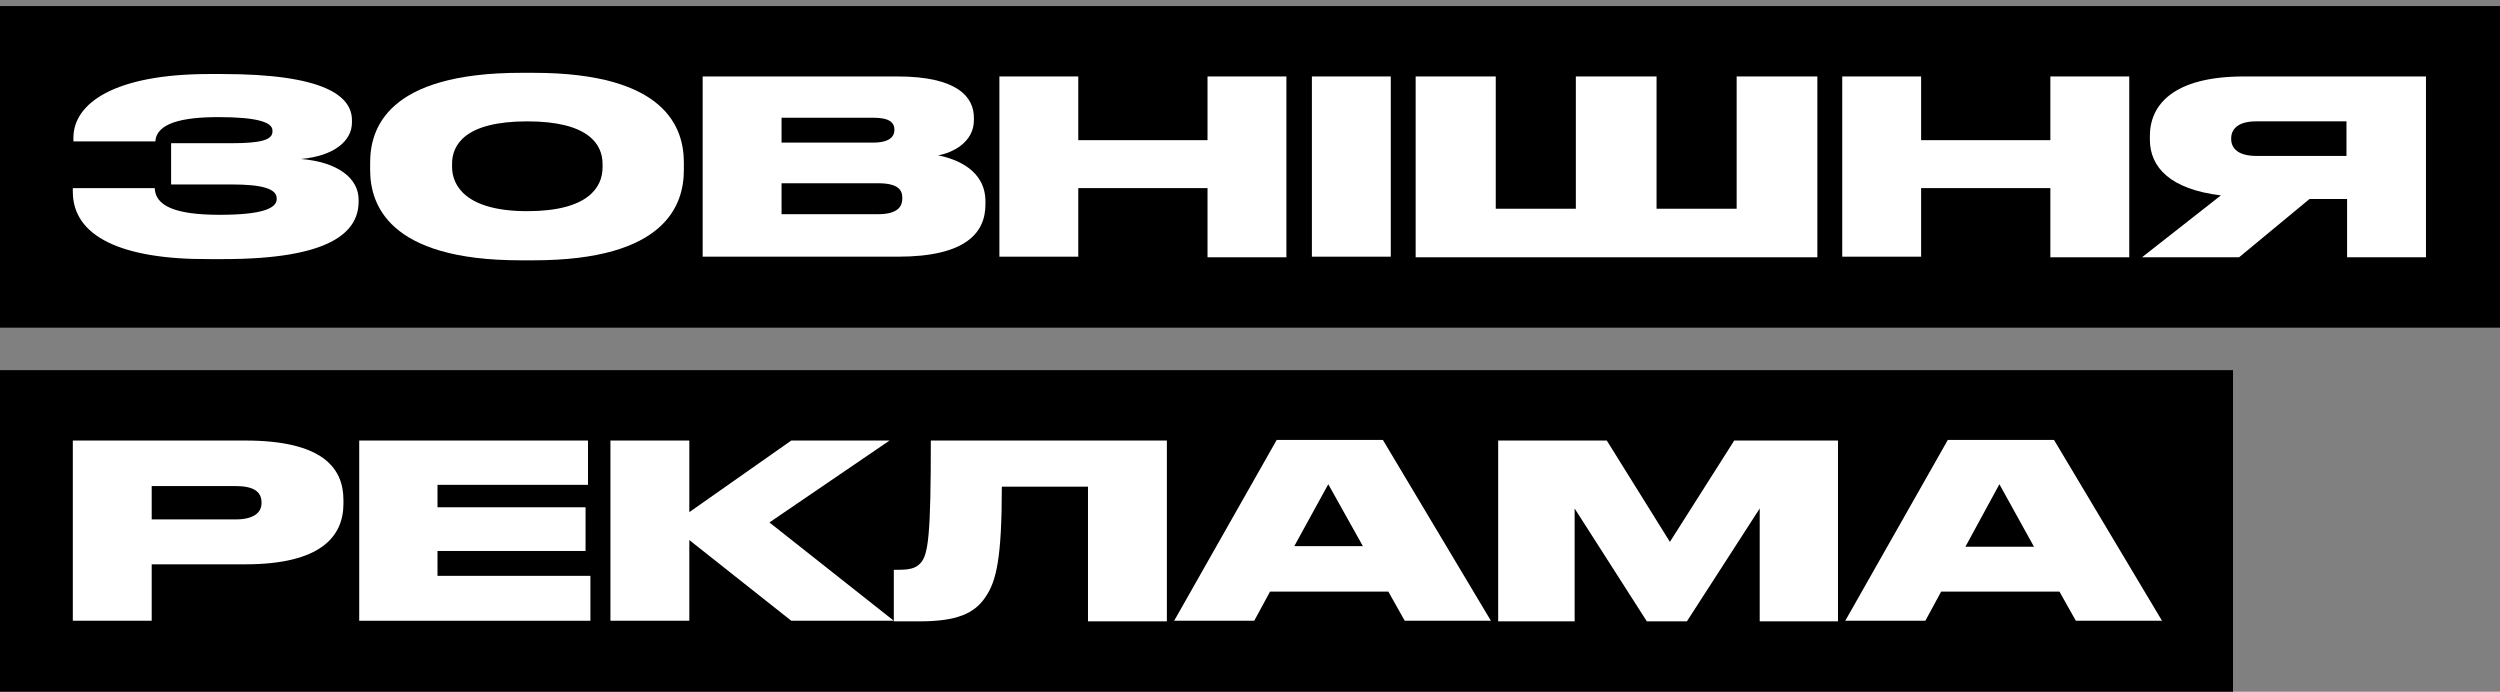 <svg width="206" height="57" viewBox="0 0 206 57" fill="none" xmlns="http://www.w3.org/2000/svg">
<rect x="0" y="0" width="206" height="57" fill="#808080" stroke="none"/>
<rect y="0.5" width="206" height="26.5" fill="black"/>
<rect y="30.5" width="184" height="26.5" fill="black"/>
<path d="M29.55 16.6C29.55 19.15 27.2 21.35 18.4 21.35H17.3C9.95 21.4 6 19.45 6 15.8V15.5H12.75C12.8 16.95 14.4 17.7 18.1 17.7C21.5 17.7 22.8 17.2 22.8 16.4V16.35C22.8 15.55 21.6 15.2 19.1 15.2H14.1V11.8H19.1C21.4 11.8 22.45 11.55 22.45 10.85V10.75C22.45 10.05 21.1 9.65 18 9.65C15 9.65 12.9 10.15 12.8 11.65H6.05V11.35C6.05 8.5 9.45 6.1 17.25 6.1H18.3C26.7 6.1 29 7.9 29 9.9V10.1C29 11.6 27.55 12.85 24.8 13.1C27.85 13.35 29.55 14.7 29.55 16.45V16.6Z" fill="white"/>
<path d="M43.95 6C54.95 6 56.35 10.6 56.35 13.4V14C56.35 16.8 54.95 21.45 43.95 21.45H42.9C31.9 21.45 30.5 16.75 30.5 14V13.4C30.5 10.6 31.9 6 42.95 6H43.95ZM49.65 13.5C49.65 11.9 48.5 10 43.45 10C38.3 10 37.25 11.95 37.25 13.5V13.75C37.25 15.3 38.4 17.4 43.45 17.4C48.5 17.4 49.65 15.4 49.65 13.8V13.5Z" fill="white"/>
<path d="M57.9 6.3H73.95C78.9 6.3 80.25 8 80.25 9.7V9.9C80.25 11.75 78.45 12.6 77.3 12.8C78.8 13.1 81.2 14 81.2 16.6V16.85C81.2 19.2 79.55 21.15 74 21.15H57.9V6.3ZM64.4 9.65V11.75H71.95C73.3 11.75 73.7 11.25 73.7 10.7C73.7 10.1 73.3 9.7 71.95 9.7H64.4V9.65ZM64.4 15.1V17.65H72.35C74.05 17.65 74.35 16.95 74.35 16.35V16.3C74.35 15.65 74 15.1 72.35 15.1H64.4Z" fill="white"/>
<path d="M82.35 6.3H88.85V11.55H99.5V6.3H106V21.2H99.5V15.5H88.85V21.15H82.35V6.3Z" fill="white"/>
<path d="M114.6 21.15H108.1V6.3H114.6V21.15Z" fill="white"/>
<path d="M116.6 6.3H123.25V17.2H129.85V6.3H136.5V17.2H143.1V6.3H149.75V21.2H116.65V6.3H116.6Z" fill="white"/>
<path d="M151.8 6.3H158.3V11.55H168.95V6.3H175.45V21.2H168.95V15.5H158.3V21.15H151.8V6.3Z" fill="white"/>
<path d="M190.3 16.4L184.5 21.2H176.5L183 16.1C178.85 15.6 177.15 13.8 177.15 11.5V11.2C177.15 8.7 179 6.3 184.9 6.3H199.9V21.2H193.4V16.4H190.3ZM193.3 10H185.9C184.4 10 183.85 10.65 183.85 11.4V11.45C183.85 12.25 184.45 12.85 185.95 12.85H193.35V10H193.3Z" fill="white"/>
<path d="M12.5 46.5V51.15H6V36.3H20.2C26.5 36.3 28.3 38.5 28.3 41.2V41.5C28.3 44.2 26.45 46.5 20.2 46.5H12.5ZM12.5 42.8H19.4C20.9 42.8 21.55 42.25 21.55 41.45V41.4C21.55 40.55 20.95 40.05 19.4 40.05H12.5V42.8Z" fill="white"/>
<path d="M48.45 36.3V39.95H36.05V41.8H48.25V45.4H36.05V47.45H48.65V51.15H29.6V36.3H48.45Z" fill="white"/>
<path d="M56.8 44.5V51.15H50.3V36.3H56.8V42.2L65.2 36.3H73.3L63.4 43.05L73.65 51.15H65.2L56.8 44.5Z" fill="white"/>
<path d="M89.6 40.1H82.55C82.55 46 82.1 47.9 81.2 49.2C80.3 50.55 78.85 51.2 75.75 51.2H73.65V46.95H74C74.9 46.95 75.45 46.85 75.85 46.4C76.5 45.7 76.7 44.05 76.7 36.3H96.15V51.2H89.65V40.1H89.6Z" fill="white"/>
<path d="M114.4 48.75H104.65L103.35 51.15H96.75L105.2 36.25H113.95L122.85 51.15H115.75L114.4 48.75ZM109.45 39.9L106.65 45H112.3L109.45 39.9Z" fill="white"/>
<path d="M123.45 36.3H132.4L137.6 44.65L142.9 36.3H151.45V51.2H145V41.9L139 51.2H135.7L129.75 41.9V51.2H123.45V36.3Z" fill="white"/>
<path d="M169.7 48.75H159.95L158.65 51.15H152.05L160.5 36.25H169.25L178.15 51.15H171.05L169.7 48.75ZM164.75 39.9L161.95 45.05H167.6L164.75 39.9Z" fill="white"/>
</svg>
